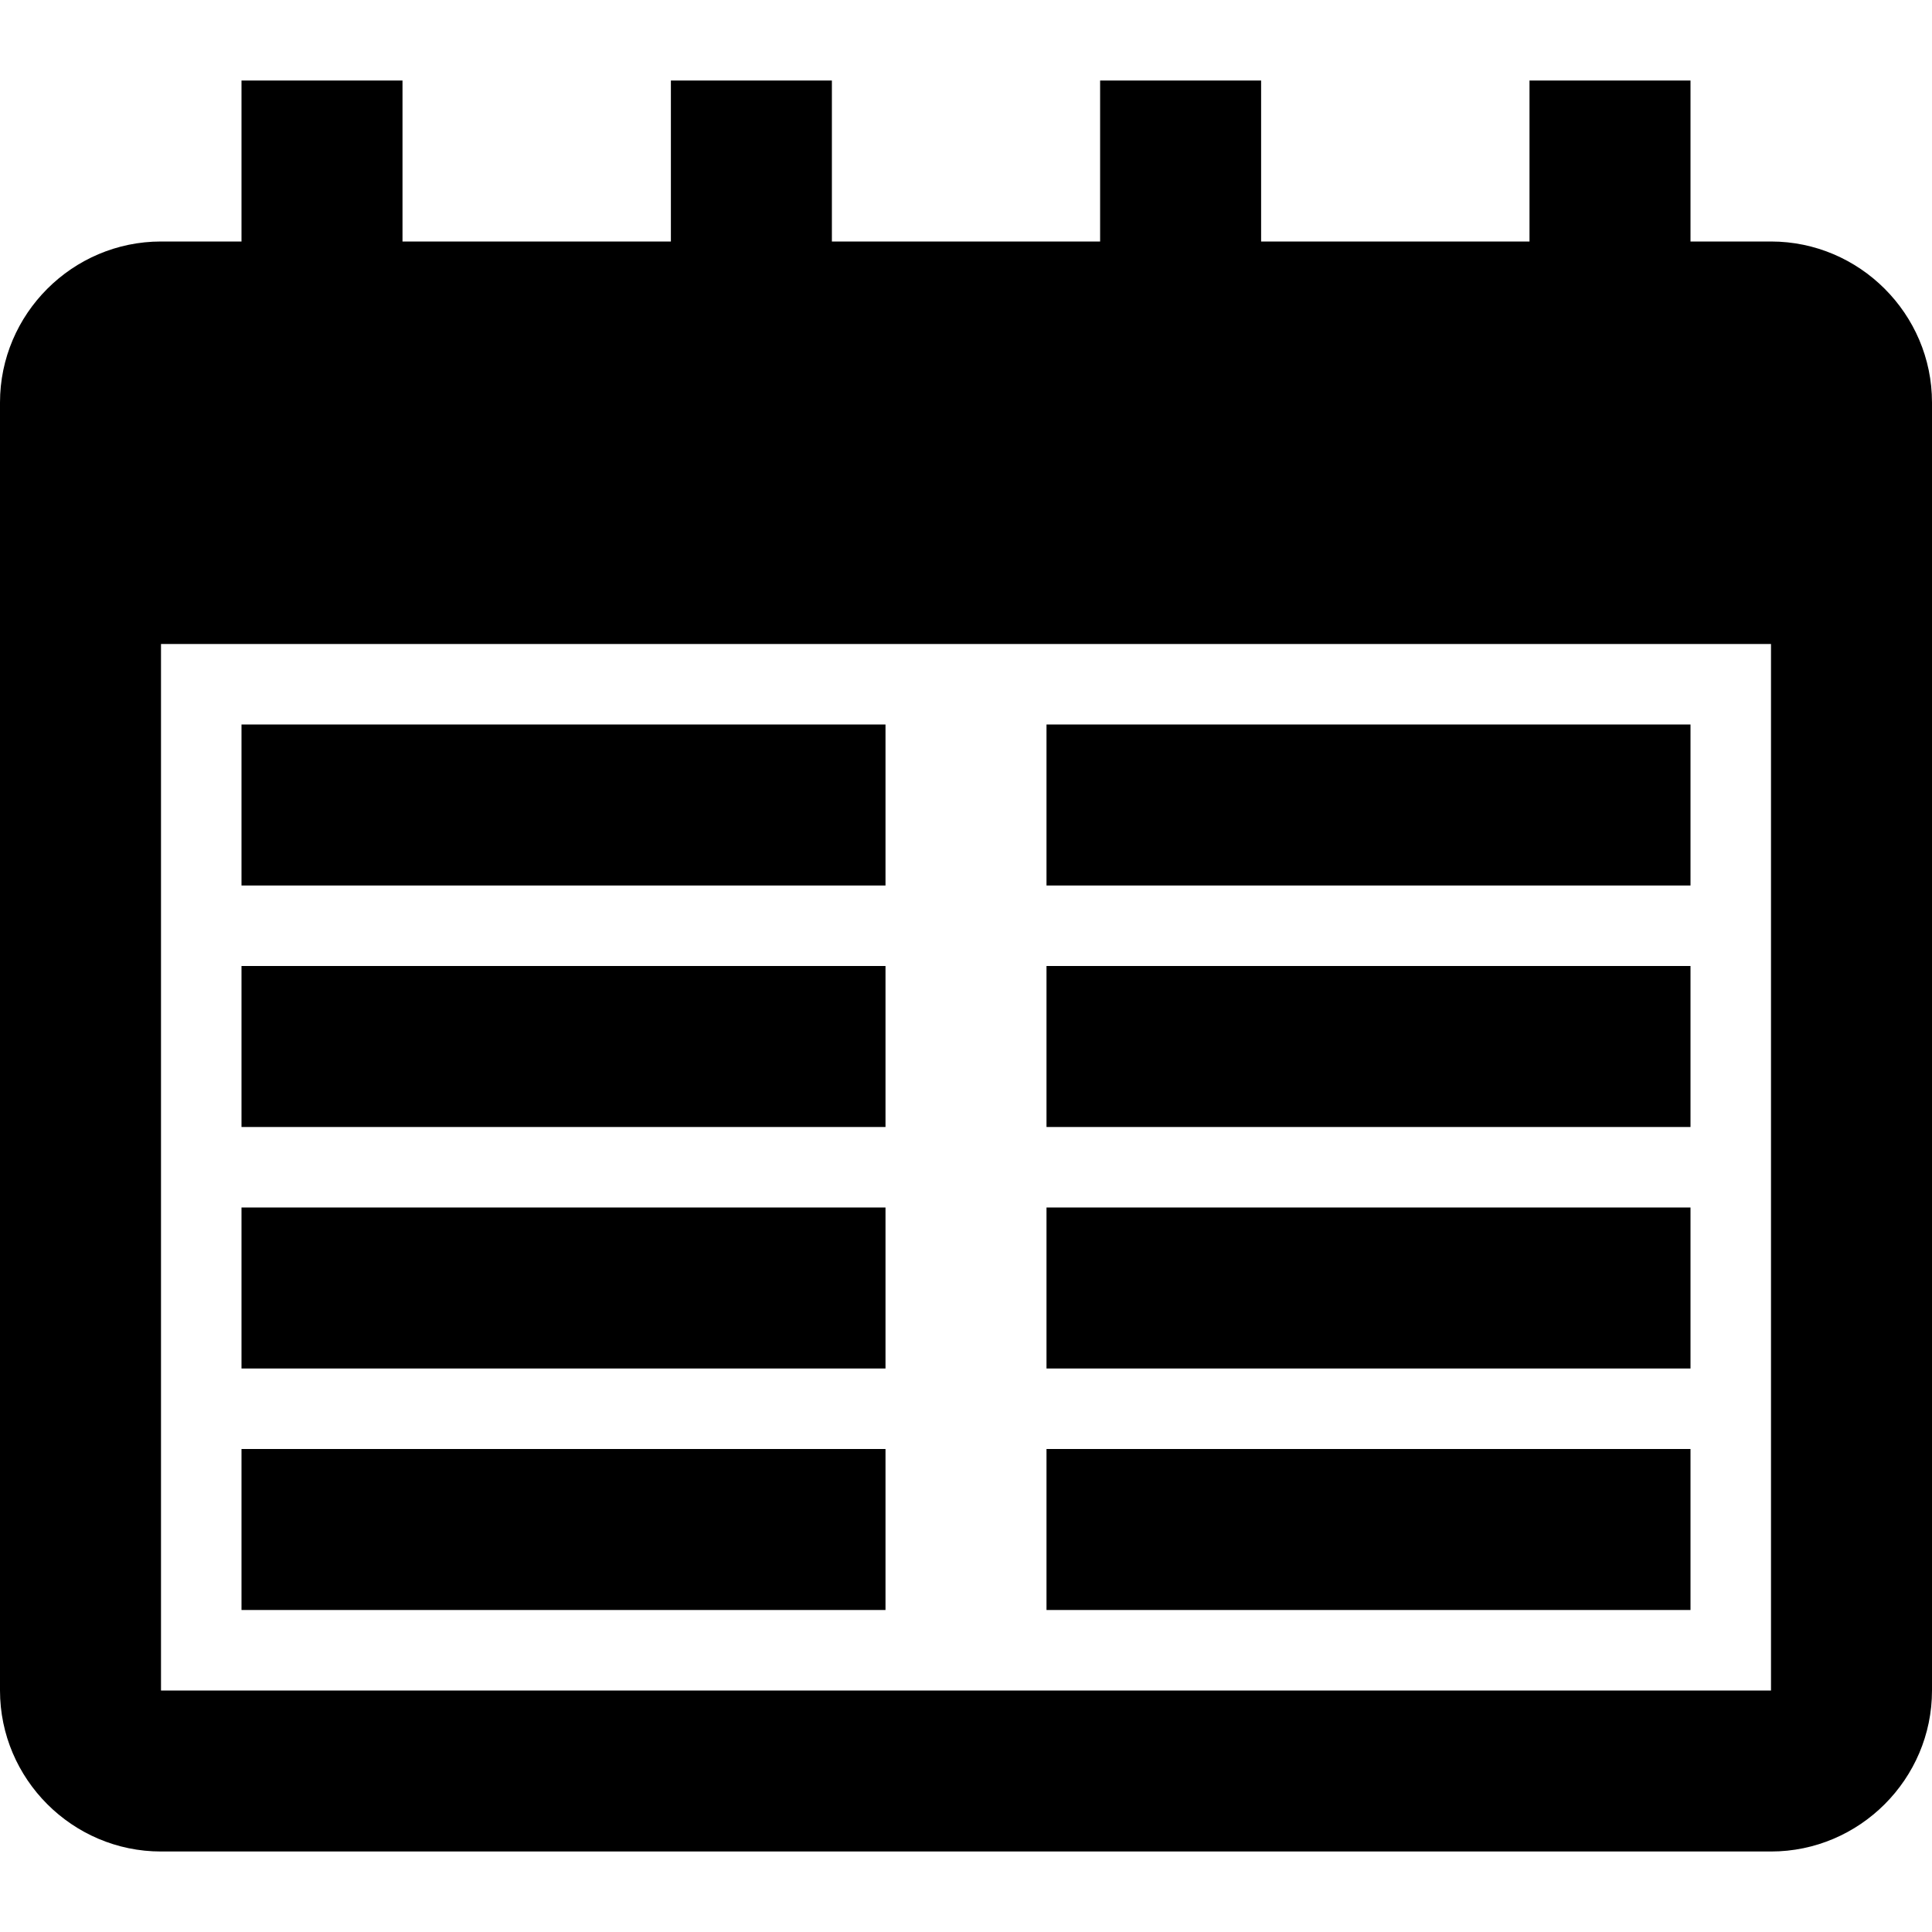 <?xml version="1.0" encoding="UTF-8" standalone="no"?>
<svg
   xmlns:dc="http://purl.org/dc/elements/1.1/"
   xmlns:cc="http://creativecommons.org/ns#"
   xmlns:rdf="http://www.w3.org/1999/02/22-rdf-syntax-ns#"
   xmlns:svg="http://www.w3.org/2000/svg"
   xmlns="http://www.w3.org/2000/svg"
   xmlns:sodipodi="http://sodipodi.sourceforge.net/DTD/sodipodi-0.dtd"
   xmlns:inkscape="http://www.inkscape.org/namespaces/inkscape"
   inkscape:version="1.0 (4035a4fb49, 2020-05-01)"
   sodipodi:docname="agenda.svg"
   id="svg6"
   version="1.1"
   viewBox="0 0 24 24"
   height="24"
   width="24">
  <defs
     id="defs10" />
  <sodipodi:namedview
     inkscape:current-layer="svg6"
     inkscape:window-maximized="1"
     inkscape:window-y="-8"
     inkscape:window-x="1912"
     inkscape:cy="15.386243"
     inkscape:cx="12"
     inkscape:zoom="23.625"
     showgrid="false"
     id="namedview8"
     inkscape:window-height="1017"
     inkscape:window-width="1920"
     inkscape:pageshadow="2"
     inkscape:pageopacity="0"
     guidetolerance="10"
     gridtolerance="10"
     objecttolerance="10"
     borderopacity="1"
     bordercolor="#666666"
     pagecolor="#ffffff" />
  <path
     d="M 3 1 L 3 3 L 2 3 C 0.9 3 0 3.9 0 5 L 0 21 C 0 22.1 0.9 23 2 23 L 22 23 C 23.1 23 24 22.1 24 21 L 24 5 C 24 3.9 23.1 3 22 3 L 21 3 L 21 1 L 19 1 L 19 3 L 15.666 3 L 15.666 1 L 13.666 1 L 13.666 3 L 10.334 3 L 10.334 1 L 8.334 1 L 8.334 3 L 5 3 L 5 1 L 3 1 z M 2 8 L 22 8 L 22 21 L 2 21 L 2 8 z "
     id="path2" />
  <path
     id="path4"
     d="M0 0h24v24H0z"
     fill="none" />
  <rect
     y="9"
     x="3"
     height="2"
     width="8"
     id="rect850"
     style="fill:#000000;stroke-width:7;stroke-linecap:round;stroke-linejoin:round" />
  <rect
     style="fill:#000000;stroke-width:7;stroke-linecap:round;stroke-linejoin:round"
     id="rect854"
     width="8"
     height="2"
     x="13"
     y="9" />
  <rect
     style="fill:#000000;stroke-width:7;stroke-linecap:round;stroke-linejoin:round"
     id="rect856"
     width="8"
     height="2"
     x="3"
     y="12" />
  <rect
     y="12"
     x="13"
     height="2"
     width="8"
     id="rect858"
     style="fill:#000000;stroke-width:7;stroke-linecap:round;stroke-linejoin:round" />
  <rect
     y="15"
     x="3"
     height="2"
     width="8"
     id="rect860"
     style="fill:#000000;stroke-width:7;stroke-linecap:round;stroke-linejoin:round" />
  <rect
     style="fill:#000000;stroke-width:7;stroke-linecap:round;stroke-linejoin:round"
     id="rect862"
     width="8"
     height="2"
     x="13"
     y="15" />
  <rect
     style="fill:#000000;stroke-width:7;stroke-linecap:round;stroke-linejoin:round"
     id="rect864"
     width="8"
     height="2"
     x="3"
     y="18" />
  <rect
     y="18"
     x="13"
     height="2"
     width="8"
     id="rect866"
     style="fill:#000000;stroke-width:7;stroke-linecap:round;stroke-linejoin:round" />
</svg>
